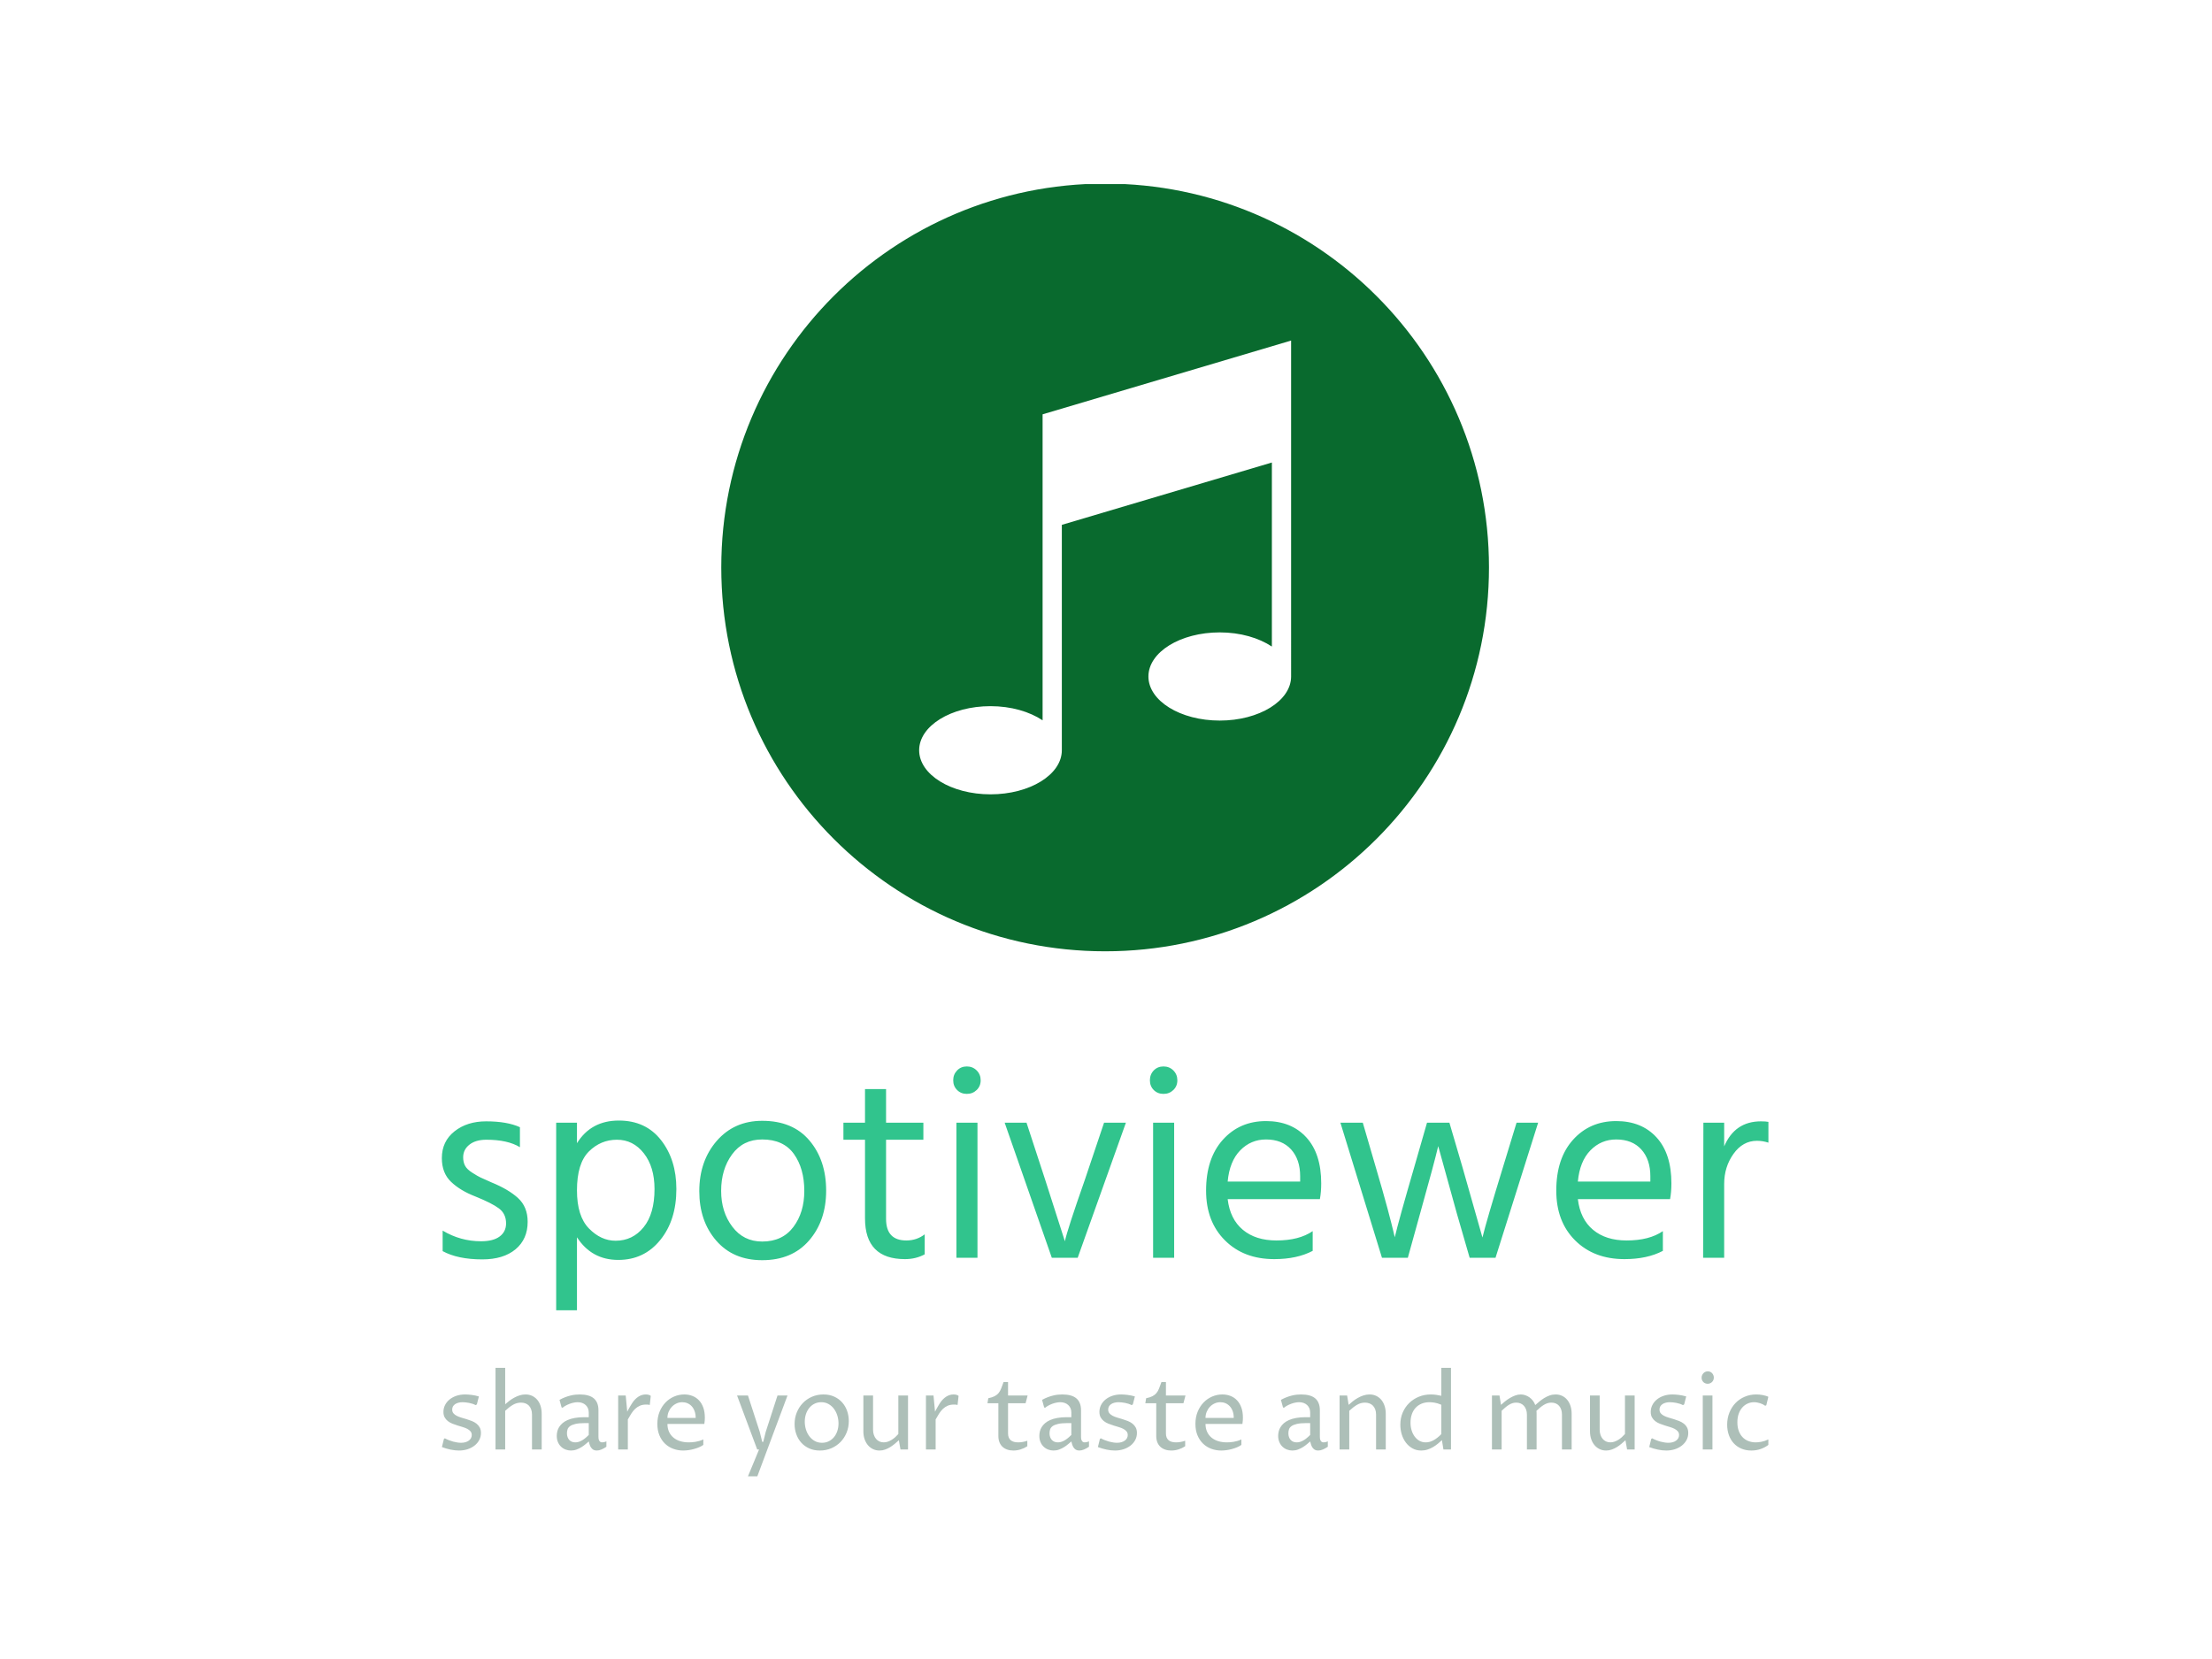 <svg xmlns="http://www.w3.org/2000/svg" version="1.1" xmlns:xlink="http://www.w3.org/1999/xlink" xmlns:svgjs="http://svgjs.dev/svgjs" width="1000" height="750" viewBox="0 0 1000 750"><rect width="1000" height="750" fill="#ffffff"></rect><g transform="matrix(0.601,0,0,0.601,199.106,83.236)"><svg viewBox="0 0 254 247" data-background-color="#ffffff" preserveAspectRatio="xMidYMid meet" height="972" width="1000" xmlns="http://www.w3.org/2000/svg" xmlns:xlink="http://www.w3.org/1999/xlink"><g id="tight-bounds" transform="matrix(1,0,0,1,0.204,-0.1)"><svg viewBox="0 0 253.592 247.2" height="247.2" width="253.592"><g><svg viewBox="0 0 395.52 385.55" height="247.2" width="253.592"><g transform="matrix(1,0,0,1,0,263.201)"><svg viewBox="0 0 395.52 122.349" height="122.349" width="395.52"><g id="textblocktransform"><svg viewBox="0 0 395.52 122.349" height="122.349" width="395.52" id="textblock"><g><svg viewBox="0 0 395.52 72.7" height="72.7" width="395.52"><g transform="matrix(1,0,0,1,0,0)"><svg width="395.52" viewBox="2.8 -35.9 248.88 45.75" height="72.7" data-palette-color="#31c48d"><path d="M17.45-24.5L17.45-24.5 17.45-20.75Q15.15-22.15 11.15-22.15L11.15-22.15Q9.15-22.15 7.98-21.23 6.8-20.3 6.8-18.85L6.8-18.85Q6.8-17.95 7.15-17.28 7.5-16.6 8.53-15.95 9.55-15.3 10.03-15.08 10.5-14.85 12.1-14.15L12.1-14.15Q15.3-12.85 17.1-11.2 18.9-9.55 18.9-6.75L18.9-6.75Q18.9-3.5 16.63-1.6 14.35 0.3 10.4 0.3L10.4 0.3Q5.8 0.3 2.95-1.25L2.95-1.25 2.95-5.1Q6.3-3.1 10.15-3.1L10.15-3.1Q12.45-3.1 13.65-4 14.85-4.9 14.85-6.45L14.85-6.45Q14.85-8.25 13.53-9.25 12.2-10.25 9.1-11.5L9.1-11.5Q6.25-12.6 4.53-14.25 2.8-15.9 2.8-18.7L2.8-18.7Q2.8-21.85 5.18-23.73 7.55-25.6 11.1-25.6L11.1-25.6Q15.05-25.6 17.45-24.5ZM35.4-3.2L35.4-3.2Q38.6-3.2 40.65-5.73 42.7-8.25 42.7-12.9L42.7-12.9Q42.7-17.05 40.7-19.6 38.7-22.15 35.65-22.15 32.6-22.15 30.37-19.93 28.15-17.7 28.15-12.65L28.15-12.65Q28.15-7.8 30.4-5.5 32.65-3.2 35.4-3.2ZM24.25-25.35L28.15-25.35 28.15-21.5Q30.8-25.75 36-25.75L36-25.75Q41.05-25.75 43.92-22.08 46.8-18.4 46.8-12.9L46.8-12.9Q46.8-7.05 43.77-3.33 40.75 0.4 35.9 0.4L35.9 0.4Q30.9 0.4 28.15-3.85L28.15-3.85 28.15 9.85 24.25 9.85 24.25-25.35ZM62.9 0.45L62.9 0.45Q57.45 0.45 54.27-3.23 51.1-6.9 51.1-12.5L51.1-12.5Q51.1-18.15 54.37-21.93 57.65-25.7 62.9-25.7L62.9-25.7Q68.65-25.7 71.77-22 74.9-18.3 74.9-12.6L74.9-12.6Q74.9-6.95 71.7-3.25 68.5 0.45 62.9 0.45ZM62.9-22.2L62.9-22.2Q59.3-22.2 57.25-19.4 55.2-16.6 55.2-12.55L55.2-12.55Q55.2-8.6 57.3-5.83 59.4-3.05 62.9-3.05L62.9-3.05Q66.7-3.05 68.75-5.78 70.8-8.5 70.8-12.55L70.8-12.55Q70.8-16.75 68.85-19.48 66.9-22.2 62.9-22.2ZM93.14-22.15L86.14-22.15 86.14-7.3Q86.14-3.25 89.94-3.25L89.94-3.25Q91.89-3.25 93.39-4.4L93.39-4.4 93.39-0.65Q91.74 0.25 89.69 0.25L89.69 0.25Q82.19 0.25 82.19-7.4L82.19-7.4 82.19-22.15 78.14-22.15 78.14-25.35 82.19-25.35 82.19-31.65 86.14-31.65 86.14-25.35 93.14-25.35 93.14-22.15ZM103.29 0L99.34 0 99.34-25.35 103.29-25.35 103.29 0ZM99.47-31.48Q98.74-32.2 98.74-33.3 98.74-34.4 99.47-35.15 100.19-35.9 101.29-35.9 102.39-35.9 103.14-35.15 103.89-34.4 103.89-33.3 103.89-32.2 103.14-31.48 102.39-30.75 101.29-30.75 100.19-30.75 99.47-31.48ZM122.09 0L117.24 0 108.39-25.35 112.49-25.35 115.99-14.65 119.69-3.1Q120.14-5.25 123.44-14.65L123.44-14.65 127.04-25.35 131.14-25.35 122.09 0ZM140.19 0L136.24 0 136.24-25.35 140.19-25.35 140.19 0ZM136.36-31.48Q135.64-32.2 135.64-33.3 135.64-34.4 136.36-35.15 137.09-35.9 138.19-35.9 139.29-35.9 140.04-35.15 140.79-34.4 140.79-33.3 140.79-32.2 140.04-31.48 139.29-30.75 138.19-30.75 137.09-30.75 136.36-31.48ZM150.23-14.3L163.83-14.3 163.83-15.3Q163.83-18.45 162.13-20.33 160.43-22.2 157.43-22.2L157.43-22.2Q154.58-22.2 152.58-20.15 150.58-18.1 150.23-14.3L150.23-14.3ZM166.18-5L166.18-5 166.18-1.3Q163.23 0.25 158.98 0.25L158.98 0.25Q153.23 0.25 149.71-3.28 146.18-6.8 146.18-12.6L146.18-12.6Q146.18-18.65 149.33-22.15 152.48-25.65 157.43-25.65L157.43-25.65Q162.18-25.65 164.98-22.6 167.78-19.55 167.78-13.95L167.78-13.95Q167.78-12.35 167.53-11L167.53-11 150.23-11Q150.68-7.25 153.08-5.25 155.48-3.25 159.38-3.25L159.38-3.25Q163.63-3.25 166.18-5ZM184.03 0L179.18 0 171.38-25.35 175.58-25.35 178.03-16.95Q179.33-12.55 180.21-9.28 181.08-6 181.33-4.9L181.33-4.9 181.58-3.85Q182.33-7.05 185.23-17L185.23-17 187.63-25.35 191.83-25.35 194.28-17 198.03-3.8Q198.73-6.75 201.88-17L201.88-17 204.43-25.35 208.48-25.35 200.48 0 195.63 0 193.23-8.3 189.73-20.95Q188.98-17.75 186.33-8.3L186.33-8.3 184.03 0ZM215.93-14.3L229.53-14.3 229.53-15.3Q229.53-18.45 227.83-20.33 226.13-22.2 223.13-22.2L223.13-22.2Q220.28-22.2 218.28-20.15 216.28-18.1 215.93-14.3L215.93-14.3ZM231.88-5L231.88-5 231.88-1.3Q228.93 0.25 224.68 0.25L224.68 0.25Q218.93 0.25 215.4-3.28 211.88-6.8 211.88-12.6L211.88-12.6Q211.88-18.65 215.03-22.15 218.18-25.65 223.13-25.65L223.13-25.65Q227.88-25.65 230.68-22.6 233.48-19.55 233.48-13.95L233.48-13.95Q233.48-12.35 233.23-11L233.23-11 215.93-11Q216.38-7.25 218.78-5.25 221.18-3.25 225.08-3.25L225.08-3.25Q229.33-3.25 231.88-5ZM239.48-25.35L243.38-25.35 243.38-20.9Q245.38-25.6 250.28-25.6L250.28-25.6Q251.18-25.6 251.68-25.5L251.68-25.5 251.68-21.6Q250.63-21.95 249.53-21.95L249.53-21.95Q246.88-21.95 245.13-19.5 243.38-17.05 243.38-13.85L243.38-13.85 243.38 0 239.43 0 239.48-25.35Z" opacity="1" transform="matrix(1,0,0,1,0,0)" fill="#31c48d" class="wordmark-text-0" data-fill-palette-color="primary" id="text-0"></path></svg></g></svg></g><g transform="matrix(1,0,0,1,0,89.863)"><svg viewBox="0 0 395.52 32.486" height="32.486" width="395.52"><g transform="matrix(1,0,0,1,0,0)"><svg width="395.52" viewBox="2.69 -39.11 635.43 52.2" height="32.486" data-palette-color="#adbfb8"><path d="M2.69-1.17L3.66-5.08 4.1-5.37Q5.03-4.86 6.05-4.46 7.08-4.05 8.08-3.78 9.08-3.52 10.05-3.37 11.01-3.22 11.84-3.22L11.84-3.22Q12.99-3.22 13.94-3.49 14.89-3.76 15.56-4.25 16.24-4.74 16.61-5.42 16.99-6.1 16.99-6.93L16.99-6.93Q16.99-7.98 16.41-8.68 15.82-9.38 14.87-9.88 13.92-10.38 12.7-10.74 11.47-11.11 10.21-11.5 8.94-11.89 7.71-12.38 6.49-12.87 5.54-13.61 4.59-14.36 4-15.42 3.42-16.48 3.42-18.02L3.42-18.02Q3.42-19.73 4.17-21.25 4.93-22.78 6.3-23.91 7.67-25.05 9.58-25.71 11.5-26.37 13.84-26.37L13.84-26.37Q14.4-26.37 15.19-26.32 15.97-26.27 16.85-26.16 17.72-26.05 18.64-25.87 19.56-25.68 20.41-25.42L20.41-25.42 19.43-21.61 18.85-21.26Q18.16-21.63 17.35-21.9 16.53-22.17 15.69-22.33 14.84-22.49 14.04-22.57 13.23-22.66 12.62-22.66L12.62-22.66Q11.5-22.66 10.58-22.41 9.67-22.17 9.01-21.72 8.35-21.26 7.98-20.62 7.62-19.97 7.62-19.14L7.62-19.14Q7.62-18.07 8.2-17.36 8.79-16.65 9.77-16.15 10.74-15.65 11.98-15.28 13.21-14.92 14.5-14.53 15.8-14.14 17.03-13.65 18.26-13.16 19.24-12.4 20.21-11.65 20.8-10.56 21.39-9.47 21.39-7.91L21.39-7.91Q21.39-6.08 20.57-4.54 19.75-3 18.32-1.88 16.89-0.76 14.98-0.13 13.06 0.49 10.86 0.49L10.86 0.49Q8.98 0.49 6.85 0.05 4.71-0.39 2.69-1.17L2.69-1.17ZM28.37 0L28.37-39.11 33.01-39.11 33.01-21.68Q33.88-22.46 34.96-23.29 36.03-24.12 37.28-24.8 38.52-25.49 39.89-25.93 41.26-26.37 42.72-26.37L42.72-26.37Q44.48-26.37 45.91-25.7 47.34-25.02 48.36-23.82 49.39-22.61 49.94-20.91 50.49-19.21 50.49-17.14L50.49-17.14 50.49 0 45.85 0 45.85-16.75Q45.85-18.16 45.44-19.24 45.04-20.31 44.35-21.03 43.65-21.75 42.67-22.11 41.7-22.46 40.57-22.46L40.57-22.46Q38.52-22.46 36.69-21.39 34.86-20.31 33.01-18.55L33.01-18.55 33.01 0 28.37 0ZM73.04-3.86L73.04-3.86Q72.43-3.34 71.56-2.6 70.7-1.86 69.61-1.17 68.53-0.49 67.24 0 65.96 0.49 64.52 0.49L64.52 0.49Q63.23 0.49 61.99 0.04 60.76-0.42 59.81-1.31 58.86-2.2 58.28-3.52 57.71-4.83 57.71-6.54L57.71-6.54Q57.71-7.59 57.97-8.67 58.22-9.74 58.83-10.73 59.44-11.72 60.43-12.59 61.42-13.45 62.87-14.1 64.33-14.75 66.3-15.11 68.28-15.48 70.84-15.48L70.84-15.48 73.04-15.48 73.04-17.72Q73.04-18.85 72.65-19.75 72.26-20.65 71.56-21.3 70.87-21.95 69.9-22.3 68.94-22.66 67.77-22.66L67.77-22.66Q66.89-22.66 65.9-22.46 64.91-22.27 63.92-21.9 62.93-21.53 62.03-21.04 61.13-20.56 60.44-19.97L60.44-19.97 60-20.21 59.03-23.78Q60.44-24.56 61.76-25.06 63.08-25.56 64.29-25.85 65.5-26.15 66.6-26.26 67.7-26.37 68.7-26.37L68.7-26.37Q73.26-26.37 75.47-24.48 77.68-22.58 77.68-18.8L77.68-18.8 77.68-6.05Q77.68-5.74 77.73-5.29 77.78-4.83 77.96-4.42 78.14-4 78.5-3.71 78.85-3.42 79.46-3.42L79.46-3.42Q79.8-3.42 80.37-3.53 80.93-3.64 81.49-3.91L81.49-3.91 81.49-1.32Q80.32-0.51 79.13-0.01 77.95 0.49 76.85 0.49L76.85 0.49Q75.85 0.49 75.2 0.09 74.56-0.32 74.13-0.95 73.7-1.59 73.46-2.36 73.21-3.13 73.04-3.86ZM73.04-6.98L73.04-12.65 71.19-12.65Q68.33-12.65 66.63-12.24 64.94-11.84 64.05-11.17 63.15-10.5 62.87-9.62 62.59-8.74 62.59-7.79L62.59-7.79Q62.59-6.76 62.89-5.96 63.18-5.15 63.7-4.58 64.23-4 64.96-3.71 65.69-3.42 66.55-3.42L66.55-3.42Q67.21-3.42 67.9-3.58 68.6-3.74 69.39-4.14 70.19-4.54 71.08-5.22 71.97-5.91 73.04-6.98L73.04-6.98ZM87.13 0L87.13-25.88 90.74-25.88 91.47-18.12Q91.79-18.73 92.14-19.37 92.5-20.02 92.85-20.63 93.21-21.24 93.55-21.78 93.89-22.31 94.16-22.71L94.16-22.71Q94.69-23.46 95.37-24.13 96.04-24.8 96.82-25.31 97.6-25.81 98.48-26.09 99.36-26.37 100.36-26.37L100.36-26.37Q101.07-26.37 101.7-26.21 102.34-26.05 102.75-25.68L102.75-25.68 102.26-21.34Q101.82-21.46 101.4-21.5 100.97-21.53 100.55-21.53L100.55-21.53Q98.82-21.53 97.54-20.97 96.26-20.41 95.24-19.45 94.23-18.48 93.41-17.19 92.6-15.89 91.76-14.4L91.76-14.4 91.76 0 87.13 0ZM127.92-4.83L127.92-2.2Q126.99-1.54 125.78-1.04 124.57-0.54 123.28-0.2 121.99 0.15 120.68 0.32 119.37 0.49 118.25 0.49L118.25 0.49Q115.76 0.49 113.52-0.34 111.27-1.17 109.58-2.78 107.9-4.39 106.9-6.77 105.9-9.16 105.9-12.26L105.9-12.26Q105.9-15.45 106.96-18.07 108.02-20.68 109.8-22.52 111.59-24.37 113.92-25.37 116.25-26.37 118.81-26.37L118.81-26.37Q120.89-26.37 122.68-25.67 124.48-24.98 125.81-23.58 127.14-22.19 127.9-20.1 128.65-18.02 128.65-15.23L128.65-15.23Q128.65-14.67 128.6-13.89 128.55-13.11 128.41-12.26L128.41-12.26 110.73-12.26Q110.73-10.16 111.48-8.51 112.22-6.86 113.58-5.73 114.93-4.59 116.81-4 118.69-3.42 120.96-3.42L120.96-3.42Q121.52-3.42 122.33-3.47 123.13-3.52 124.06-3.66 124.99-3.81 125.99-4.09 126.99-4.37 127.92-4.83L127.92-4.83ZM110.73-15.14L124.26-15.14Q124.26-16.97 123.74-18.37 123.23-19.78 122.35-20.73 121.47-21.68 120.31-22.17 119.16-22.66 117.84-22.66L117.84-22.66Q116.37-22.66 115.08-22.06 113.78-21.46 112.82-20.43 111.86-19.41 111.29-18.04 110.73-16.67 110.73-15.14L110.73-15.14ZM153.74 0L144.08-25.88 149.3-25.88 154.97-8.4 156.14-3.66 156.63-3.66 157.8-8.4 163.46-25.88 168.25-25.88 153.7 13.09 149.2 13.09 154.62 0 153.74 0ZM183.75 0.49L183.75 0.49Q180.87 0.49 178.62-0.54 176.37-1.56 174.82-3.3 173.27-5.03 172.46-7.34 171.64-9.64 171.64-12.21L171.64-12.21Q171.64-15.14 172.68-17.71 173.71-20.29 175.56-22.22 177.4-24.15 179.94-25.26 182.48-26.37 185.46-26.37L185.46-26.37Q188.36-26.37 190.63-25.33 192.9-24.29 194.45-22.53 196-20.78 196.81-18.47 197.61-16.16 197.61-13.62L197.61-13.62Q197.61-10.67 196.56-8.09 195.51-5.52 193.66-3.61 191.8-1.71 189.26-0.61 186.73 0.49 183.75 0.49ZM184.77-3.22L184.77-3.22Q186.55-3.22 188.01-3.94 189.46-4.66 190.5-5.91 191.54-7.15 192.11-8.85 192.68-10.55 192.68-12.5L192.68-12.5Q192.68-14.43 192.12-16.25 191.56-18.07 190.5-19.49 189.44-20.92 187.9-21.79 186.36-22.66 184.43-22.66L184.43-22.66Q182.65-22.66 181.2-21.94 179.74-21.22 178.71-19.96 177.67-18.7 177.09-16.99 176.52-15.28 176.52-13.33L176.52-13.33Q176.52-11.4 177.08-9.58 177.64-7.76 178.71-6.35 179.77-4.93 181.29-4.08 182.82-3.22 184.77-3.22ZM204.59-8.69L204.59-25.88 209.23-25.88 209.23-9.47Q209.23-8.13 209.61-7.02 209.99-5.91 210.66-5.1 211.33-4.3 212.27-3.86 213.21-3.42 214.36-3.42L214.36-3.42Q215.36-3.42 216.33-3.76 217.29-4.1 218.18-4.65 219.07-5.2 219.87-5.92 220.66-6.64 221.34-7.42L221.34-7.42 221.34-25.88 225.98-25.88 225.98 0 222.37 0 221.59-4.44Q220.68-3.61 219.66-2.75 218.63-1.88 217.47-1.16 216.31-0.44 215.02 0.02 213.73 0.49 212.31 0.49L212.31 0.49Q210.65 0.49 209.25-0.17 207.84-0.83 206.8-2.04 205.77-3.25 205.18-4.94 204.59-6.64 204.59-8.69L204.59-8.69ZM234.57 0L234.57-25.88 238.19-25.88 238.92-18.12Q239.24-18.73 239.59-19.37 239.94-20.02 240.3-20.63 240.65-21.24 240.99-21.78 241.33-22.31 241.6-22.71L241.6-22.71Q242.14-23.46 242.81-24.13 243.48-24.8 244.26-25.31 245.05-25.81 245.92-26.09 246.8-26.37 247.8-26.37L247.8-26.37Q248.51-26.37 249.15-26.21 249.78-26.05 250.2-25.68L250.2-25.68 249.71-21.34Q249.27-21.46 248.84-21.5 248.42-21.53 248-21.53L248-21.53Q246.27-21.53 244.98-20.97 243.7-20.41 242.69-19.45 241.68-18.48 240.86-17.19 240.04-15.89 239.21-14.4L239.21-14.4 239.21 0 234.57 0ZM269.26-6.49L269.26-22.17 264.04-22.17 264.43-24.56Q266.33-24.95 267.48-25.55 268.62-26.15 269.37-27.05 270.11-27.95 270.61-29.24 271.12-30.52 271.75-32.3L271.75-32.3 273.9-32.3 273.9-25.88 283.27-25.88 282.3-22.17 273.9-22.17 273.9-7.71Q273.9-6.54 274.25-5.73 274.61-4.91 275.24-4.39 275.88-3.88 276.78-3.65 277.68-3.42 278.78-3.42L278.78-3.42Q279.9-3.42 281.01-3.63 282.13-3.83 283.13-4.2L283.13-4.2 283.13-1.56Q281.59-0.56 279.89-0.04 278.2 0.49 276.44 0.49L276.44 0.49Q274.8 0.49 273.48 0.02 272.16-0.44 271.22-1.32 270.29-2.2 269.77-3.5 269.26-4.81 269.26-6.49L269.26-6.49ZM304.22-3.86L304.22-3.86Q303.61-3.34 302.74-2.6 301.87-1.86 300.79-1.17 299.7-0.49 298.42 0 297.14 0.49 295.7 0.49L295.7 0.49Q294.4 0.49 293.17 0.04 291.94-0.42 290.99-1.31 290.03-2.2 289.46-3.52 288.89-4.83 288.89-6.54L288.89-6.54Q288.89-7.59 289.14-8.67 289.4-9.74 290.01-10.73 290.62-11.72 291.61-12.59 292.6-13.45 294.05-14.1 295.5-14.75 297.48-15.11 299.46-15.48 302.02-15.48L302.02-15.48 304.22-15.48 304.22-17.72Q304.22-18.85 303.83-19.75 303.44-20.65 302.74-21.3 302.05-21.95 301.08-22.3 300.12-22.66 298.94-22.66L298.94-22.66Q298.07-22.66 297.08-22.46 296.09-22.27 295.1-21.9 294.11-21.53 293.21-21.04 292.3-20.56 291.62-19.97L291.62-19.97 291.18-20.21 290.2-23.78Q291.62-24.56 292.94-25.06 294.26-25.56 295.47-25.85 296.67-26.15 297.77-26.26 298.87-26.37 299.87-26.37L299.87-26.37Q304.44-26.37 306.65-24.48 308.86-22.58 308.86-18.8L308.86-18.8 308.86-6.05Q308.86-5.74 308.91-5.29 308.95-4.83 309.14-4.42 309.32-4 309.67-3.71 310.03-3.42 310.64-3.42L310.64-3.42Q310.98-3.42 311.54-3.53 312.1-3.64 312.67-3.91L312.67-3.91 312.67-1.32Q311.49-0.51 310.31-0.01 309.13 0.49 308.03 0.49L308.03 0.49Q307.03 0.49 306.38 0.09 305.73-0.32 305.3-0.95 304.88-1.59 304.63-2.36 304.39-3.13 304.22-3.86ZM304.22-6.98L304.22-12.65 302.36-12.65Q299.51-12.65 297.81-12.24 296.11-11.84 295.22-11.17 294.33-10.5 294.05-9.62 293.77-8.74 293.77-7.79L293.77-7.79Q293.77-6.76 294.06-5.96 294.35-5.15 294.88-4.58 295.4-4 296.14-3.71 296.87-3.42 297.72-3.42L297.72-3.42Q298.38-3.42 299.08-3.58 299.77-3.74 300.57-4.14 301.36-4.54 302.25-5.22 303.14-5.91 304.22-6.98L304.22-6.98ZM316.94-1.17L317.91-5.08 318.35-5.37Q319.28-4.86 320.3-4.46 321.33-4.05 322.33-3.78 323.33-3.52 324.3-3.37 325.26-3.22 326.09-3.22L326.09-3.22Q327.24-3.22 328.19-3.49 329.14-3.76 329.81-4.25 330.49-4.74 330.86-5.42 331.24-6.1 331.24-6.93L331.24-6.93Q331.24-7.98 330.66-8.68 330.07-9.38 329.12-9.88 328.17-10.38 326.95-10.74 325.72-11.11 324.45-11.5 323.19-11.89 321.96-12.38 320.74-12.87 319.79-13.61 318.84-14.36 318.25-15.42 317.67-16.48 317.67-18.02L317.67-18.02Q317.67-19.73 318.42-21.25 319.18-22.78 320.55-23.91 321.92-25.05 323.83-25.71 325.75-26.37 328.09-26.37L328.09-26.37Q328.65-26.37 329.44-26.32 330.22-26.27 331.1-26.16 331.97-26.05 332.89-25.87 333.81-25.68 334.66-25.42L334.66-25.42 333.68-21.61 333.1-21.26Q332.41-21.63 331.6-21.9 330.78-22.17 329.94-22.33 329.09-22.49 328.29-22.57 327.48-22.66 326.87-22.66L326.87-22.66Q325.75-22.66 324.83-22.41 323.92-22.17 323.26-21.72 322.6-21.26 322.23-20.62 321.87-19.97 321.87-19.14L321.87-19.14Q321.87-18.07 322.45-17.36 323.04-16.65 324.02-16.15 324.99-15.65 326.22-15.28 327.46-14.92 328.75-14.53 330.05-14.14 331.28-13.65 332.51-13.16 333.49-12.4 334.46-11.65 335.05-10.56 335.64-9.47 335.64-7.91L335.64-7.91Q335.64-6.08 334.82-4.54 334-3 332.57-1.88 331.14-0.76 329.23-0.13 327.31 0.49 325.11 0.49L325.11 0.49Q323.23 0.49 321.1 0.05 318.96-0.39 316.94-1.17L316.94-1.17ZM344.89-6.49L344.89-22.17 339.66-22.17 340.05-24.56Q341.96-24.95 343.1-25.55 344.25-26.15 345-27.05 345.74-27.95 346.24-29.24 346.74-30.52 347.38-32.3L347.38-32.3 349.53-32.3 349.53-25.88 358.9-25.88 357.92-22.17 349.53-22.17 349.53-7.71Q349.53-6.54 349.88-5.73 350.23-4.91 350.87-4.39 351.5-3.88 352.41-3.65 353.31-3.42 354.41-3.42L354.41-3.42Q355.53-3.42 356.64-3.63 357.75-3.83 358.75-4.2L358.75-4.2 358.75-1.56Q357.22-0.56 355.52-0.04 353.82 0.49 352.06 0.49L352.06 0.49Q350.43 0.49 349.11 0.02 347.79-0.44 346.85-1.32 345.91-2.2 345.4-3.5 344.89-4.81 344.89-6.49L344.89-6.49ZM385.68-4.83L385.68-2.2Q384.75-1.54 383.54-1.04 382.34-0.54 381.04-0.2 379.75 0.15 378.44 0.32 377.14 0.49 376.01 0.49L376.01 0.49Q373.52 0.49 371.28-0.34 369.03-1.17 367.35-2.78 365.66-4.39 364.66-6.77 363.66-9.16 363.66-12.26L363.66-12.26Q363.66-15.45 364.72-18.07 365.78-20.68 367.57-22.52 369.35-24.37 371.68-25.37 374.01-26.37 376.57-26.37L376.57-26.37Q378.65-26.37 380.44-25.67 382.24-24.98 383.57-23.58 384.9-22.19 385.66-20.1 386.41-18.02 386.41-15.23L386.41-15.23Q386.41-14.67 386.36-13.89 386.32-13.11 386.17-12.26L386.17-12.26 368.49-12.26Q368.49-10.16 369.24-8.51 369.98-6.86 371.34-5.73 372.69-4.59 374.57-4 376.45-3.42 378.72-3.42L378.72-3.42Q379.28-3.42 380.09-3.47 380.9-3.52 381.82-3.66 382.75-3.81 383.75-4.09 384.75-4.37 385.68-4.83L385.68-4.83ZM368.49-15.14L382.02-15.14Q382.02-16.97 381.51-18.37 380.99-19.78 380.11-20.73 379.23-21.68 378.08-22.17 376.92-22.66 375.6-22.66L375.6-22.66Q374.13-22.66 372.84-22.06 371.54-21.46 370.58-20.43 369.62-19.41 369.05-18.04 368.49-16.67 368.49-15.14L368.49-15.14ZM418.63-3.86L418.63-3.86Q418.02-3.34 417.16-2.6 416.29-1.86 415.2-1.17 414.12-0.49 412.84 0 411.55 0.49 410.11 0.49L410.11 0.49Q408.82 0.49 407.59 0.04 406.35-0.42 405.4-1.31 404.45-2.2 403.88-3.52 403.3-4.83 403.3-6.54L403.3-6.54Q403.3-7.59 403.56-8.67 403.81-9.74 404.43-10.73 405.04-11.72 406.02-12.59 407.01-13.45 408.47-14.1 409.92-14.75 411.9-15.11 413.87-15.48 416.44-15.48L416.44-15.48 418.63-15.48 418.63-17.72Q418.63-18.85 418.24-19.75 417.85-20.65 417.16-21.3 416.46-21.95 415.5-22.3 414.53-22.66 413.36-22.66L413.36-22.66Q412.48-22.66 411.49-22.46 410.5-22.27 409.52-21.9 408.53-21.53 407.62-21.04 406.72-20.56 406.04-19.97L406.04-19.97 405.6-20.21 404.62-23.78Q406.04-24.56 407.35-25.06 408.67-25.56 409.88-25.85 411.09-26.15 412.19-26.26 413.29-26.37 414.29-26.37L414.29-26.37Q418.85-26.37 421.06-24.48 423.27-22.58 423.27-18.8L423.27-18.8 423.27-6.05Q423.27-5.74 423.32-5.29 423.37-4.83 423.55-4.42 423.74-4 424.09-3.71 424.44-3.42 425.06-3.42L425.06-3.42Q425.4-3.42 425.96-3.53 426.52-3.64 427.08-3.91L427.08-3.91 427.08-1.32Q425.91-0.51 424.73-0.01 423.54 0.49 422.44 0.49L422.44 0.49Q421.44 0.49 420.79 0.09 420.15-0.32 419.72-0.95 419.29-1.59 419.05-2.36 418.81-3.13 418.63-3.86ZM418.63-6.98L418.63-12.65 416.78-12.65Q413.92-12.65 412.23-12.24 410.53-11.84 409.64-11.17 408.75-10.5 408.47-9.62 408.19-8.74 408.19-7.79L408.19-7.79Q408.19-6.76 408.48-5.96 408.77-5.15 409.3-4.58 409.82-4 410.55-3.71 411.29-3.42 412.14-3.42L412.14-3.42Q412.8-3.42 413.5-3.58 414.19-3.74 414.98-4.14 415.78-4.54 416.67-5.22 417.56-5.91 418.63-6.98L418.63-6.98ZM432.72 0L432.72-25.88 436.33-25.88 437.06-21.39Q437.92-22.19 439.02-23.07 440.12-23.95 441.4-24.68 442.68-25.42 444.12-25.89 445.56-26.37 447.07-26.37L447.07-26.37Q448.86-26.37 450.28-25.68 451.71-25 452.73-23.77 453.74-22.53 454.29-20.84 454.84-19.14 454.84-17.14L454.84-17.14 454.84 0 450.2 0 450.2-16.7Q450.2-18.12 449.8-19.2 449.39-20.29 448.69-21.01 447.98-21.73 447-22.09 446.02-22.46 444.88-22.46L444.88-22.46Q442.85-22.46 441.04-21.39 439.24-20.31 437.36-18.55L437.36-18.55 437.36 0 432.72 0ZM481.45-7.37L481.45-21.44Q479.64-22.22 478.2-22.44 476.76-22.66 475.83-22.66L475.83-22.66Q473.66-22.66 471.96-21.94 470.27-21.22 469.09-19.92 467.92-18.63 467.31-16.82 466.7-15.01 466.7-12.84L466.7-12.84Q466.7-10.94 467.21-9.23 467.73-7.52 468.68-6.23 469.63-4.93 470.97-4.17 472.32-3.42 473.98-3.42L473.98-3.42Q475.95-3.42 477.82-4.48 479.69-5.54 481.45-7.37L481.45-7.37ZM481.45-25.73L481.45-39.11 486.09-39.11 486.09 0 482.47 0 481.74-4.49Q480.91-3.71 479.88-2.84 478.86-1.98 477.61-1.23 476.37-0.49 474.92 0 473.46 0.49 471.83 0.49L471.83 0.49Q469.48 0.49 467.63-0.55 465.77-1.59 464.48-3.31 463.18-5.03 462.5-7.25 461.82-9.47 461.82-11.87L461.82-11.87Q461.82-15.01 462.95-17.68 464.09-20.34 466.07-22.27 468.04-24.19 470.7-25.28 473.37-26.37 476.42-26.37L476.42-26.37Q477.88-26.37 479.16-26.16 480.45-25.95 481.45-25.73L481.45-25.73ZM505.71 0L505.71-25.88 509.32-25.88 510.05-21.39Q510.89-22.17 511.97-23.05 513.06-23.93 514.29-24.66 515.52-25.39 516.85-25.88 518.18-26.37 519.53-26.37L519.53-26.37Q520.63-26.37 521.7-26 522.77-25.63 523.69-24.98 524.61-24.32 525.33-23.38 526.05-22.44 526.46-21.29L526.46-21.29Q527.36-22.09 528.44-22.99 529.51-23.88 530.72-24.63 531.93-25.39 533.3-25.88 534.66-26.37 536.18-26.37L536.18-26.37Q537.96-26.37 539.39-25.67 540.82-24.98 541.82-23.73 542.82-22.49 543.36-20.79 543.89-19.09 543.89-17.09L543.89-17.09 543.89 0 539.25 0 539.25-16.7Q539.25-18.02 538.9-19.08 538.55-20.14 537.89-20.9 537.23-21.66 536.29-22.06 535.35-22.46 534.18-22.46L534.18-22.46Q533.18-22.46 532.28-22.17 531.39-21.88 530.53-21.35 529.66-20.83 528.79-20.09 527.93-19.36 527.02-18.51L527.02-18.51Q527.07-18.16 527.08-17.83 527.1-17.5 527.1-17.09L527.1-17.09 527.1 0 522.46 0 522.46-16.7Q522.46-18.02 522.09-19.08 521.72-20.14 521.05-20.9 520.38-21.66 519.43-22.06 518.48-22.46 517.33-22.46L517.33-22.46Q516.35-22.46 515.47-22.17 514.6-21.88 513.75-21.35 512.91-20.83 512.07-20.1 511.23-19.38 510.35-18.55L510.35-18.55 510.35 0 505.71 0ZM552.68-8.69L552.68-25.88 557.32-25.88 557.32-9.47Q557.32-8.13 557.7-7.02 558.07-5.91 558.75-5.1 559.42-4.3 560.36-3.86 561.3-3.42 562.44-3.42L562.44-3.42Q563.45-3.42 564.41-3.76 565.37-4.1 566.27-4.65 567.16-5.2 567.95-5.92 568.74-6.64 569.43-7.42L569.43-7.42 569.43-25.88 574.07-25.88 574.07 0 570.45 0 569.67-4.44Q568.77-3.61 567.74-2.75 566.72-1.88 565.56-1.16 564.4-0.44 563.1 0.02 561.81 0.49 560.39 0.49L560.39 0.49Q558.73 0.49 557.33-0.17 555.93-0.83 554.89-2.04 553.85-3.25 553.27-4.94 552.68-6.64 552.68-8.69L552.68-8.69ZM581.05-1.17L582.02-5.08 582.46-5.37Q583.39-4.86 584.42-4.46 585.44-4.05 586.44-3.78 587.44-3.52 588.41-3.37 589.37-3.22 590.2-3.22L590.2-3.22Q591.35-3.22 592.3-3.49 593.25-3.76 593.92-4.25 594.6-4.74 594.97-5.42 595.35-6.1 595.35-6.93L595.35-6.93Q595.35-7.98 594.77-8.68 594.18-9.38 593.23-9.88 592.28-10.38 591.06-10.74 589.84-11.11 588.57-11.5 587.3-11.89 586.08-12.38 584.85-12.87 583.9-13.61 582.95-14.36 582.36-15.42 581.78-16.48 581.78-18.02L581.78-18.02Q581.78-19.73 582.54-21.25 583.29-22.78 584.66-23.91 586.03-25.05 587.94-25.71 589.86-26.37 592.2-26.37L592.2-26.37Q592.76-26.37 593.55-26.32 594.33-26.27 595.21-26.16 596.09-26.05 597-25.87 597.92-25.68 598.77-25.42L598.77-25.42 597.79-21.61 597.21-21.26Q596.52-21.63 595.71-21.9 594.89-22.17 594.05-22.33 593.2-22.49 592.4-22.57 591.59-22.66 590.98-22.66L590.98-22.66Q589.86-22.66 588.94-22.41 588.03-22.17 587.37-21.72 586.71-21.26 586.34-20.62 585.98-19.97 585.98-19.14L585.98-19.14Q585.98-18.07 586.56-17.36 587.15-16.65 588.13-16.15 589.1-15.65 590.34-15.28 591.57-14.92 592.86-14.53 594.16-14.14 595.39-13.65 596.62-13.16 597.6-12.4 598.58-11.65 599.16-10.56 599.75-9.47 599.75-7.91L599.75-7.91Q599.75-6.08 598.93-4.54 598.11-3 596.68-1.88 595.25-0.76 593.34-0.13 591.42 0.49 589.22 0.49L589.22 0.49Q587.34 0.49 585.21 0.05 583.07-0.39 581.05-1.17L581.05-1.17ZM606.7 0L606.7-25.88 611.34-25.88 611.34 0 606.7 0ZM609.05-31.49L609.05-31.49Q608.44-31.49 607.9-31.71 607.36-31.93 606.97-32.32 606.58-32.71 606.36-33.24 606.14-33.76 606.14-34.4L606.14-34.4Q606.14-35.03 606.39-35.6 606.63-36.16 607.03-36.57 607.44-36.99 607.98-37.22 608.53-37.45 609.14-37.45L609.14-37.45Q609.73-37.45 610.25-37.22 610.78-36.99 611.17-36.57 611.56-36.16 611.78-35.61 612-35.06 612-34.45L612-34.45Q612-33.79 611.76-33.24 611.51-32.69 611.11-32.31 610.71-31.93 610.17-31.71 609.63-31.49 609.05-31.49ZM638.12-4.83L638.12-2.2Q636.61-1.03 634.52-0.27 632.43 0.49 629.97 0.49L629.97 0.49Q627.33 0.49 625.19-0.43 623.06-1.34 621.54-2.98 620.03-4.61 619.21-6.9 618.39-9.18 618.39-11.89L618.39-11.89Q618.39-15.04 619.47-17.7 620.54-20.36 622.41-22.29 624.28-24.22 626.82-25.29 629.36-26.37 632.26-26.37L632.26-26.37Q632.95-26.37 633.74-26.31 634.53-26.25 635.31-26.1 636.09-25.95 636.83-25.74 637.56-25.54 638.12-25.24L638.12-25.24 637.14-21.19 636.61-20.95Q636.12-21.31 635.5-21.63 634.87-21.95 634.18-22.17 633.48-22.39 632.74-22.52 631.99-22.66 631.29-22.66L631.29-22.66Q629.65-22.66 628.2-22.01 626.74-21.36 625.65-20.13 624.55-18.9 623.91-17.1 623.28-15.31 623.28-13.01L623.28-13.01Q623.28-10.67 623.95-8.89 624.62-7.1 625.79-5.88 626.96-4.66 628.58-4.04 630.19-3.42 632.07-3.42L632.07-3.42Q633.19-3.42 634.78-3.7 636.36-3.98 638.12-4.83L638.12-4.83Z" opacity="1" transform="matrix(1,0,0,1,0,0)" fill="#adbfb8" class="slogan-text-1" data-fill-palette-color="secondary" id="text-1"></path></svg></g></svg></g></svg></g></svg></g><g transform="matrix(1,0,0,1,83.322,0)"><svg viewBox="0 0 228.875 228.875" height="228.875" width="228.875"><g><svg></svg></g><g id="icon-0"><svg viewBox="0 0 228.875 228.875" height="228.875" width="228.875"><g><path d="M0 114.438c0-63.202 51.236-114.438 114.438-114.438 63.202 0 114.438 51.236 114.437 114.438 0 63.202-51.236 114.438-114.437 114.437-63.202 0-114.438-51.236-114.438-114.437zM114.438 222.319c59.581 0 107.882-48.3 107.881-107.881 0-59.581-48.3-107.882-107.881-107.882-59.581 0-107.882 48.3-107.882 107.882 0 59.581 48.3 107.882 107.882 107.881z" data-fill-palette-color="accent" fill="#096a2e" stroke="transparent"></path><ellipse rx="113.293" ry="113.293" cx="114.438" cy="114.438" fill="#096a2e" stroke="transparent" stroke-width="0" fill-opacity="1" data-fill-palette-color="accent"></ellipse></g><g transform="matrix(1,0,0,1,58.991,46.796)"><svg viewBox="0 0 110.893 135.284" height="135.284" width="110.893"><g><svg xmlns="http://www.w3.org/2000/svg" xmlns:xlink="http://www.w3.org/1999/xlink" version="1.1" x="0" y="0" viewBox="4.544 4.208 19.332 23.584" enable-background="new 0 0 32 32" xml:space="preserve" height="135.284" width="110.893" class="icon-cg-0" data-fill-palette-color="quaternary" id="cg-0"><path d="M10.96 8.042v6.041 9.862c-0.677-0.45-1.636-0.736-2.708-0.736-2.048 0-3.708 1.025-3.708 2.292 0 1.265 1.66 2.291 3.708 2.291s3.708-1.026 3.708-2.291V13.786l10.916-3.24v9.565c-0.678-0.45-1.635-0.736-2.709-0.736-2.047 0-3.707 1.025-3.707 2.292 0 1.265 1.66 2.291 3.707 2.291 2.049 0 3.709-1.026 3.709-2.291V10.249 4.208L10.96 8.042z" fill="#ffffff" data-fill-palette-color="quaternary"></path></svg></g></svg></g></svg></g></svg></g><g></g></svg></g><defs></defs></svg><rect width="253.592" height="247.2" fill="none" stroke="none" visibility="hidden"></rect></g></svg></g></svg>